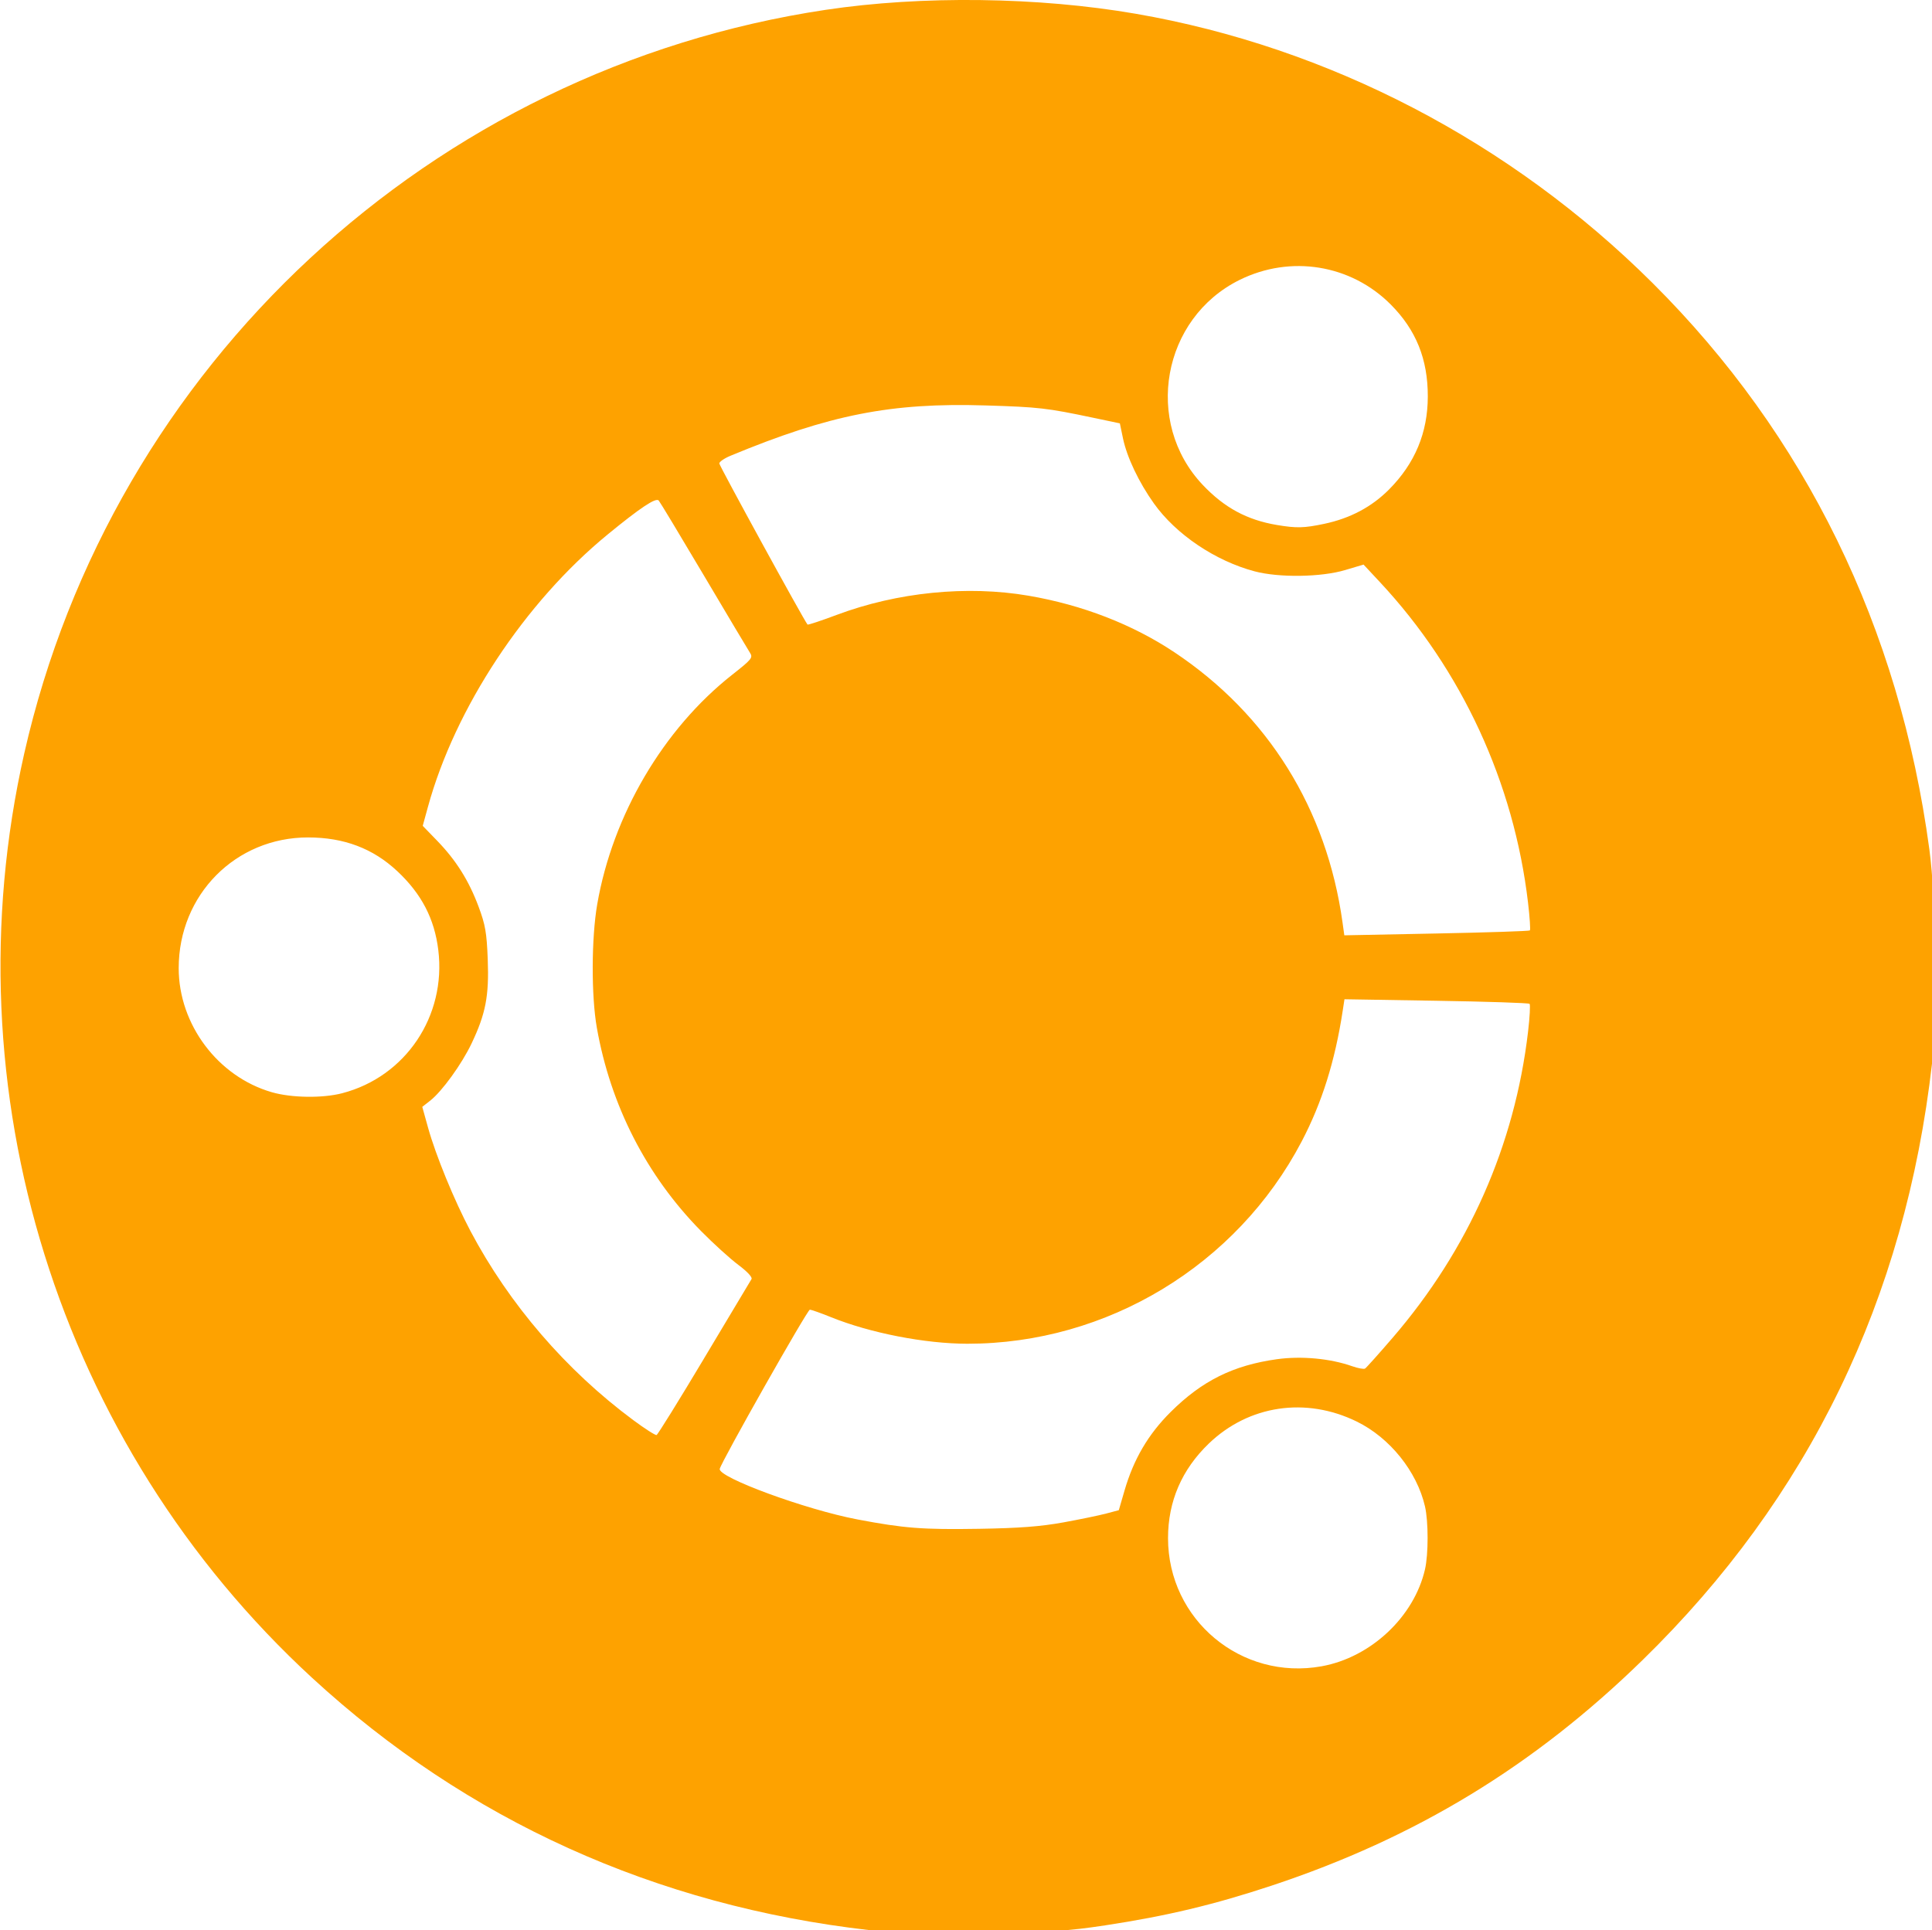 <?xml version="1.0" encoding="UTF-8" standalone="no"?>
<!-- Created with Inkscape (http://www.inkscape.org/) -->

<svg
   width="67.426mm"
   height="67.375mm"
   viewBox="0 0 67.426 67.375"
   version="1.1"
   id="svg5"
   inkscape:version="1.1.1 (3bf5ae0d25, 2021-09-20)"
   sodipodi:docname="distributor-logo-ubuntu.svg"
   xmlns:inkscape="http://www.inkscape.org/namespaces/inkscape"
   xmlns:sodipodi="http://sodipodi.sourceforge.net/DTD/sodipodi-0.dtd"
   xmlns="http://www.w3.org/2000/svg"
   xmlns:svg="http://www.w3.org/2000/svg">
  <sodipodi:namedview
     id="namedview7"
     pagecolor="#ffffff"
     bordercolor="#666666"
     borderopacity="1.0"
     inkscape:pageshadow="2"
     inkscape:pageopacity="0.0"
     inkscape:pagecheckerboard="0"
     inkscape:document-units="mm"
     showgrid="false"
     fit-margin-top="0"
     fit-margin-left="0"
     fit-margin-right="0"
     fit-margin-bottom="0"
     inkscape:zoom="2.0460067"
     inkscape:cx="140.51762"
     inkscape:cy="143.93892"
     inkscape:window-width="1920"
     inkscape:window-height="1001"
     inkscape:window-x="-9"
     inkscape:window-y="-9"
     inkscape:window-maximized="1"
     inkscape:current-layer="layer1" />
  <defs
     id="defs2">
    <inkscape:path-effect
       effect="fill_between_many"
       method="originald"
       linkedpaths="#path291,0,1"
       id="path-effect2069"
       is_visible="true"
       lpeversion="0"
       join="true"
       close="true"
       autoreverse="true"
       applied="false" />
  </defs>
  <g
     inkscape:label="Ubuntu Icon"
     inkscape:groupmode="layer"
     id="ubuntu"
     transform="translate(-15.468,-2.089)">
    <g
       id="g25"
       transform="matrix(0.265,0,0,0.265,4.551,2.794)">
      <path
         style="fill:#fea200;fill-opacity:1;stroke:none;stroke-width:0;stroke-miterlimit:4;stroke-dasharray:none"
         d="M 155.694,251.591 C 127.54,248.376 102.683,237.122 82.31,218.367 48.871,187.583 34.348,140.942 44.39,96.588 55.971,45.443 98.026,6.416 149.948,-1.367 c 12.652,-1.897 27.989,-1.701 40.827,0.52 25.436,4.401 49.371,16.873 68.043,35.453 20.13,20.032 32.527,45.392 36.466,74.597 0.908,6.732 1.099,21.69 0.36,28.167 -3.548,31.097 -16.233,57.269 -38.111,78.629 -14.289,13.951 -29.845,23.417 -48.835,29.719 -7.578,2.515 -13.867,4.016 -21.971,5.246 -4.913,0.746 -7.163,0.883 -16.243,0.989 -7.534,0.089 -11.753,-0.014 -14.791,-0.361 z m 59.569,-34.759 c 6.47,-1.173 12.16,-6.512 13.599,-12.761 0.46,-1.998 0.46,-6.297 0,-8.294 -1.063,-4.615 -4.636,-9.056 -9.002,-11.188 -6.696,-3.27 -14.197,-2.154 -19.456,2.896 -3.568,3.426 -5.382,7.627 -5.382,12.466 0,10.754 9.649,18.802 20.241,16.882 z m -34.065,-18.943 c 2.186,-0.397 4.732,-0.923 5.658,-1.169 l 1.683,-0.447 0.751,-2.581 c 1.207,-4.152 3.128,-7.423 6.08,-10.357 4.138,-4.113 8.227,-6.144 13.988,-6.95 3.218,-0.45 7.025,-0.097 9.906,0.92 0.774,0.273 1.541,0.413 1.705,0.312 0.164,-0.101 1.799,-1.928 3.634,-4.059 10.005,-11.621 16.077,-25.35 17.834,-40.325 0.223,-1.901 0.312,-3.549 0.198,-3.663 -0.114,-0.114 -5.646,-0.296 -12.293,-0.404 l -12.085,-0.197 -0.232,1.522 c -1.011,6.624 -2.733,12.112 -5.4,17.202 -8.548,16.32 -25.64,26.666 -44.032,26.654 -5.574,-0.004 -12.817,-1.417 -17.98,-3.509 -1.331,-0.539 -2.575,-0.978 -2.765,-0.975 -0.328,0.005 -11.625,19.968 -11.864,20.965 -0.266,1.11 11.296,5.362 18.1,6.656 6.176,1.175 8.603,1.362 16.055,1.241 5.278,-0.086 8.098,-0.3 11.059,-0.838 z m -47.264,-21.639 c 3.293,-5.512 6.098,-10.199 6.232,-10.416 0.147,-0.237 -0.543,-0.983 -1.74,-1.879 -1.091,-0.817 -3.306,-2.828 -4.921,-4.469 -7.168,-7.28 -11.904,-16.533 -13.71,-26.782 -0.74,-4.203 -0.715,-11.804 0.053,-16.243 2.033,-11.745 8.702,-23.093 17.769,-30.234 2.609,-2.055 2.767,-2.252 2.336,-2.919 -0.254,-0.394 -2.995,-4.992 -6.091,-10.22 -3.096,-5.227 -5.759,-9.646 -5.917,-9.818 -0.377,-0.412 -2.413,0.942 -6.718,4.471 -10.93,8.958 -20.101,22.861 -23.676,35.894 l -0.683,2.491 1.901,1.963 c 2.493,2.574 4.168,5.24 5.454,8.682 0.891,2.386 1.071,3.42 1.207,6.961 0.184,4.788 -0.27,7.148 -2.124,11.048 -1.301,2.736 -3.897,6.326 -5.455,7.546 l -1.044,0.817 0.759,2.73 c 1.013,3.646 3.448,9.585 5.582,13.617 5.118,9.669 12.595,18.355 21.457,24.925 1.526,1.132 2.903,2.013 3.059,1.958 0.156,-0.055 2.978,-4.61 6.272,-10.122 z M 86.263,141.347 c 8.357,-2.177 13.718,-10.165 12.656,-18.857 -0.505,-4.132 -2.21,-7.409 -5.416,-10.406 -3.189,-2.982 -7.003,-4.425 -11.716,-4.431 -9.562,-0.014 -17.057,7.553 -17.057,17.22 0,7.418 5.164,14.297 12.269,16.344 2.596,0.748 6.676,0.805 9.264,0.131 z M 242.676,119.899 c 0.091,-0.091 -0.018,-1.734 -0.243,-3.65 -1.852,-15.784 -8.725,-30.67 -19.488,-42.209 l -2.174,-2.331 -2.419,0.722 c -3.163,0.944 -8.712,1.023 -11.923,0.171 -5.181,-1.376 -10.352,-4.861 -13.26,-8.936 -1.994,-2.795 -3.565,-6.104 -4.084,-8.603 l -0.406,-1.955 -3.48,-0.732 c -6.166,-1.297 -7.171,-1.412 -14.194,-1.629 -12.466,-0.385 -20.543,1.209 -33.61,6.631 -0.808,0.335 -1.469,0.791 -1.469,1.012 0,0.302 11.079,20.539 11.618,21.222 0.056,0.071 1.785,-0.502 3.842,-1.273 7.989,-2.994 17.171,-3.913 25.261,-2.528 7.086,1.213 13.706,3.779 19.202,7.442 12.347,8.229 20.073,20.644 22.153,35.598 l 0.236,1.696 12.137,-0.24 c 6.675,-0.132 12.211,-0.314 12.302,-0.405 z M 215.586,66.344 c 3.421,-0.721 6.262,-2.228 8.548,-4.532 3.411,-3.438 5.092,-7.473 5.099,-12.24 0.008,-4.92 -1.541,-8.765 -4.883,-12.122 -5.244,-5.268 -13.179,-6.561 -19.897,-3.24 -10.204,5.043 -12.671,18.745 -4.862,27.002 2.843,3.006 5.833,4.622 9.774,5.284 2.581,0.433 3.563,0.409 6.221,-0.151 z"
         id="path-main" />
    </g>
  </g>
</svg>
